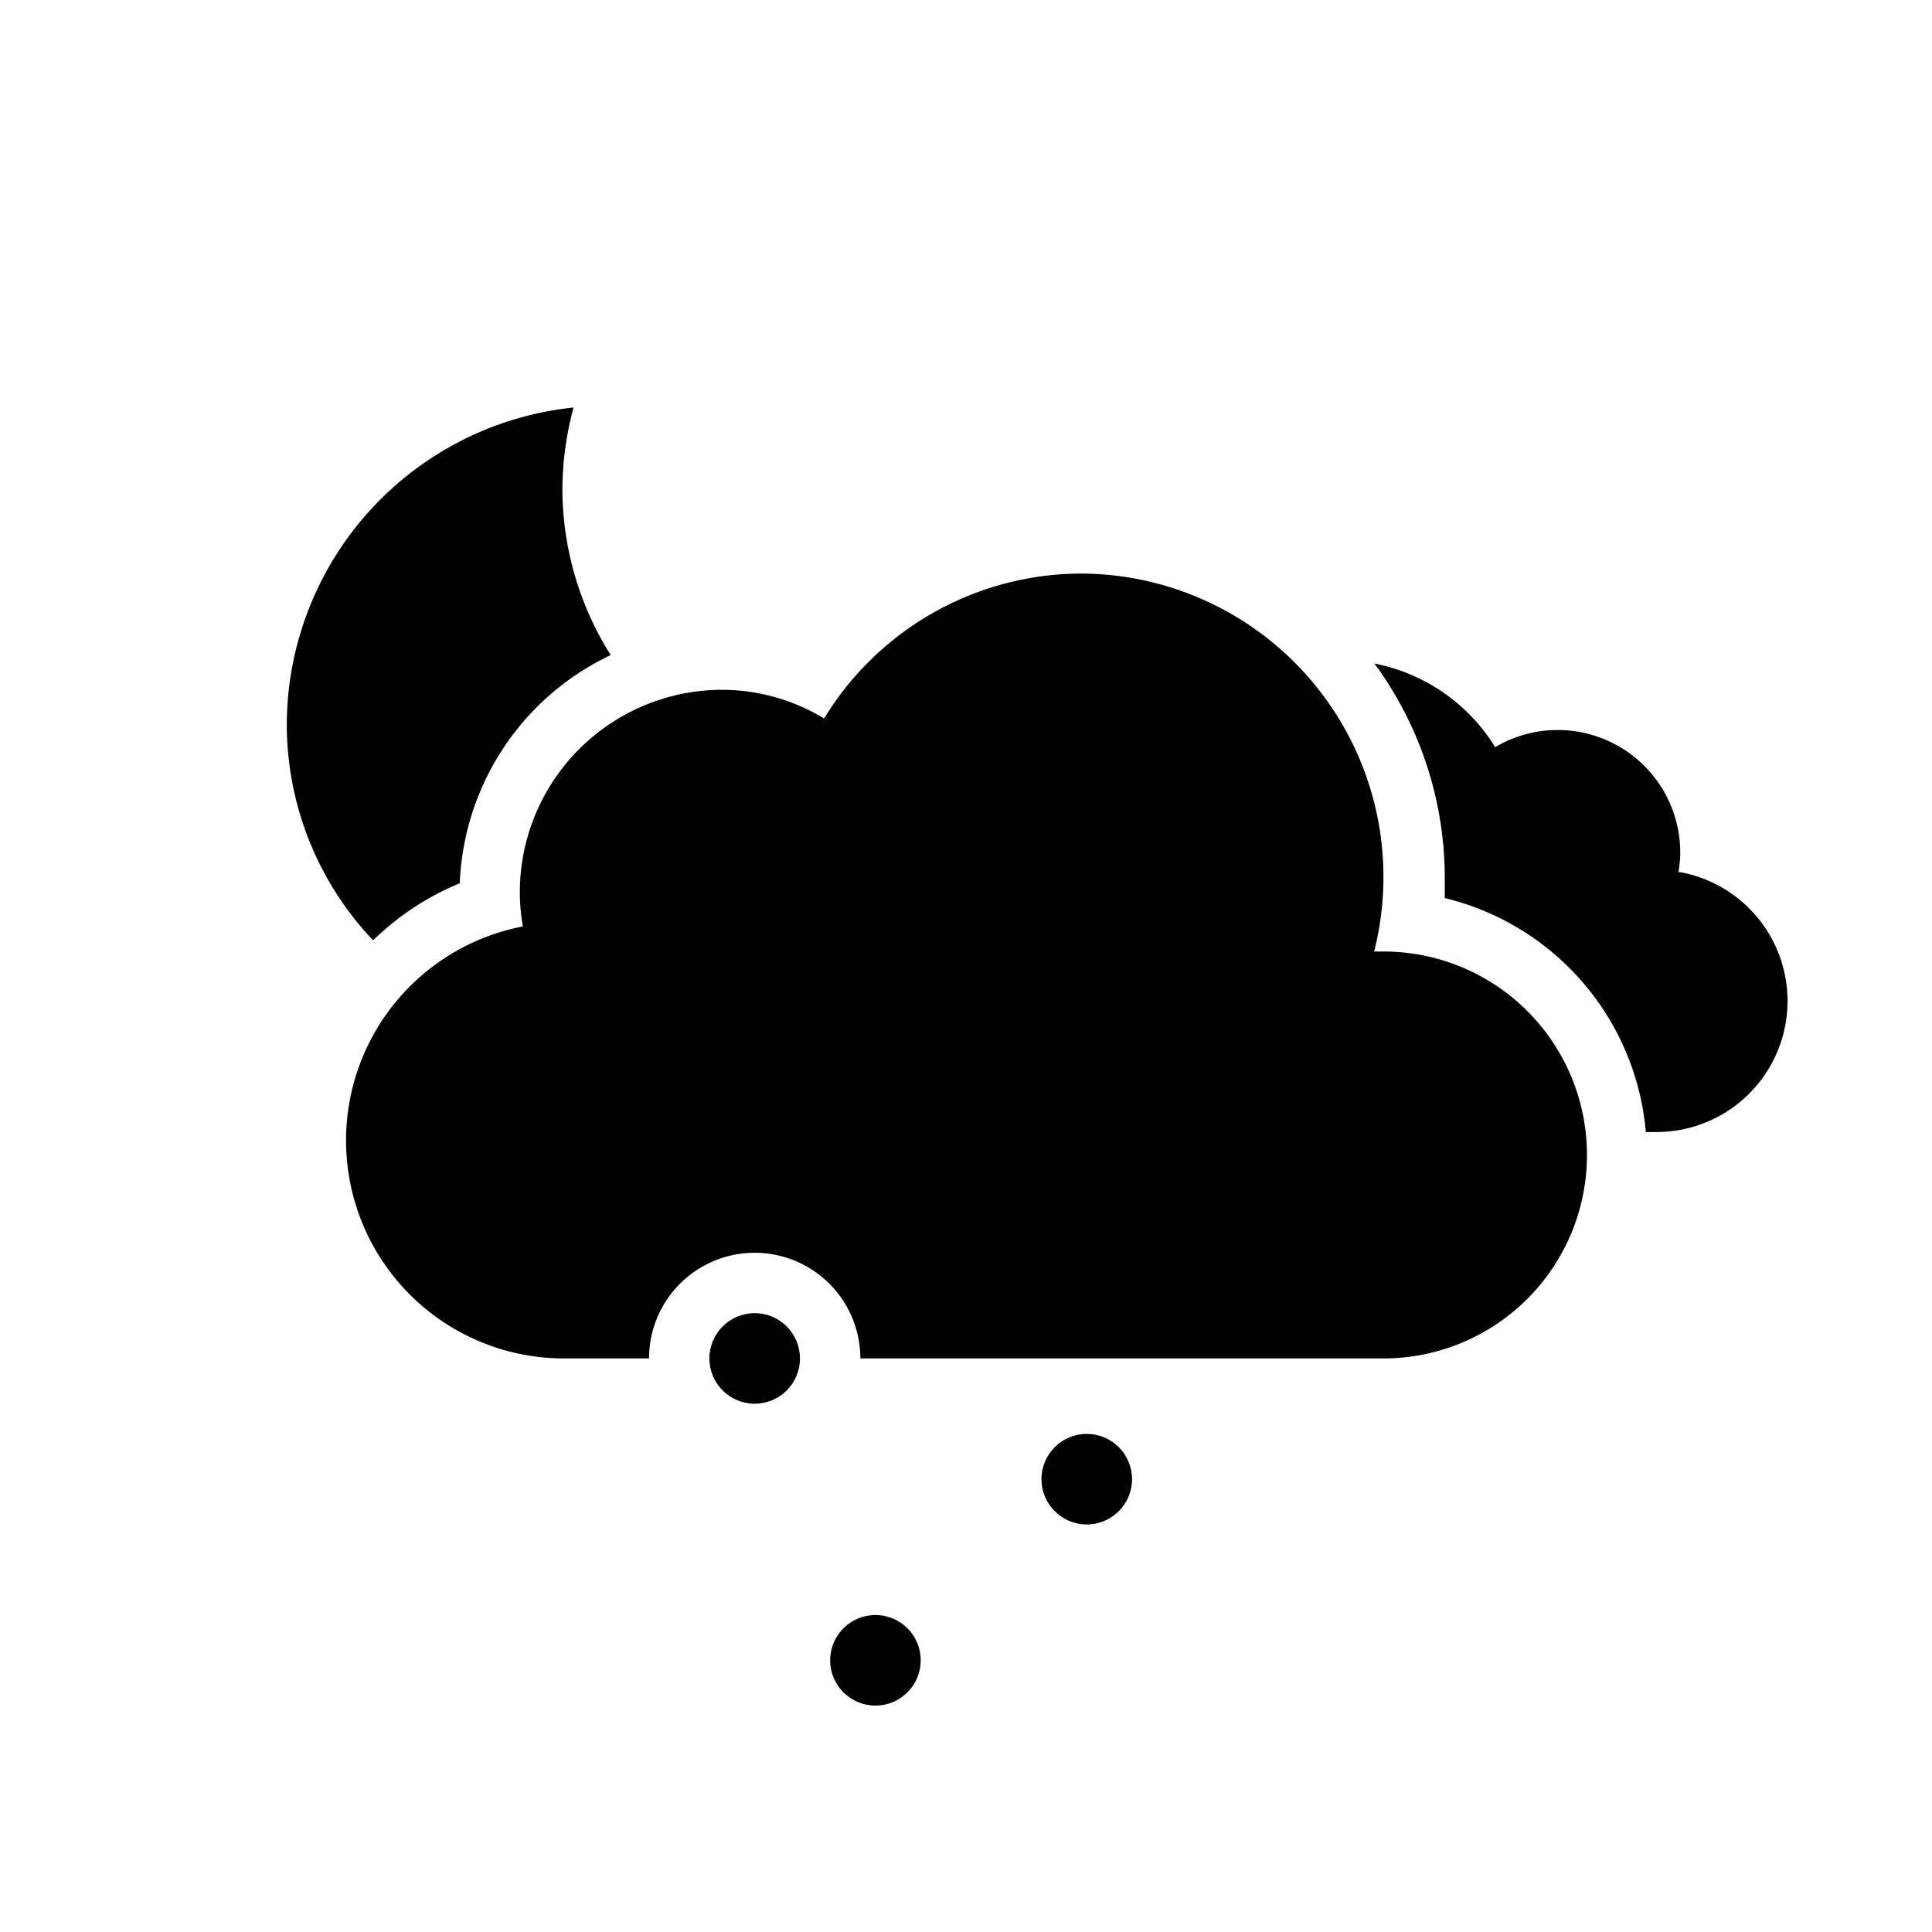 <svg xmlns="http://www.w3.org/2000/svg" viewBox="0 0 64 64"><path d="M9.5,24a10.4,10.4,0,0,0,2.86,7.15,9,9,0,0,1,2.87-1.89,8.75,8.75,0,0,1,5-7.56,10.36,10.36,0,0,1-1.6-5.53A10.5,10.5,0,0,1,19,13.5,10.59,10.59,0,0,0,9.5,24Z"/><path d="M55.6,28.89a3.52,3.52,0,0,0,.06-.66,4.06,4.06,0,0,0-6.13-3.48,6.07,6.07,0,0,0-4-2.77,12,12,0,0,1,2.33,7.13c0,.21,0,.43,0,.64a8.75,8.75,0,0,1,6.66,7.75h.32a4.34,4.34,0,0,0,.81-8.61Z"/><path d="M35.81,19a10,10,0,0,0-8.51,4.8,6.56,6.56,0,0,0-3.4-.95,6.71,6.71,0,0,0-6.68,6.74,6.62,6.62,0,0,0,.1,1.1A7.22,7.22,0,0,0,18.65,45l.48,0v0H21.5a3.5,3.5,0,0,1,7,0H45.83a6.74,6.74,0,0,0,0-13.48h-.31A10.05,10.05,0,0,0,35.81,19Z"/><circle cx="25" cy="45" r="1.5"/><circle cx="29" cy="55" r="1.5"/><circle cx="36" cy="49" r="1.5"/></svg>